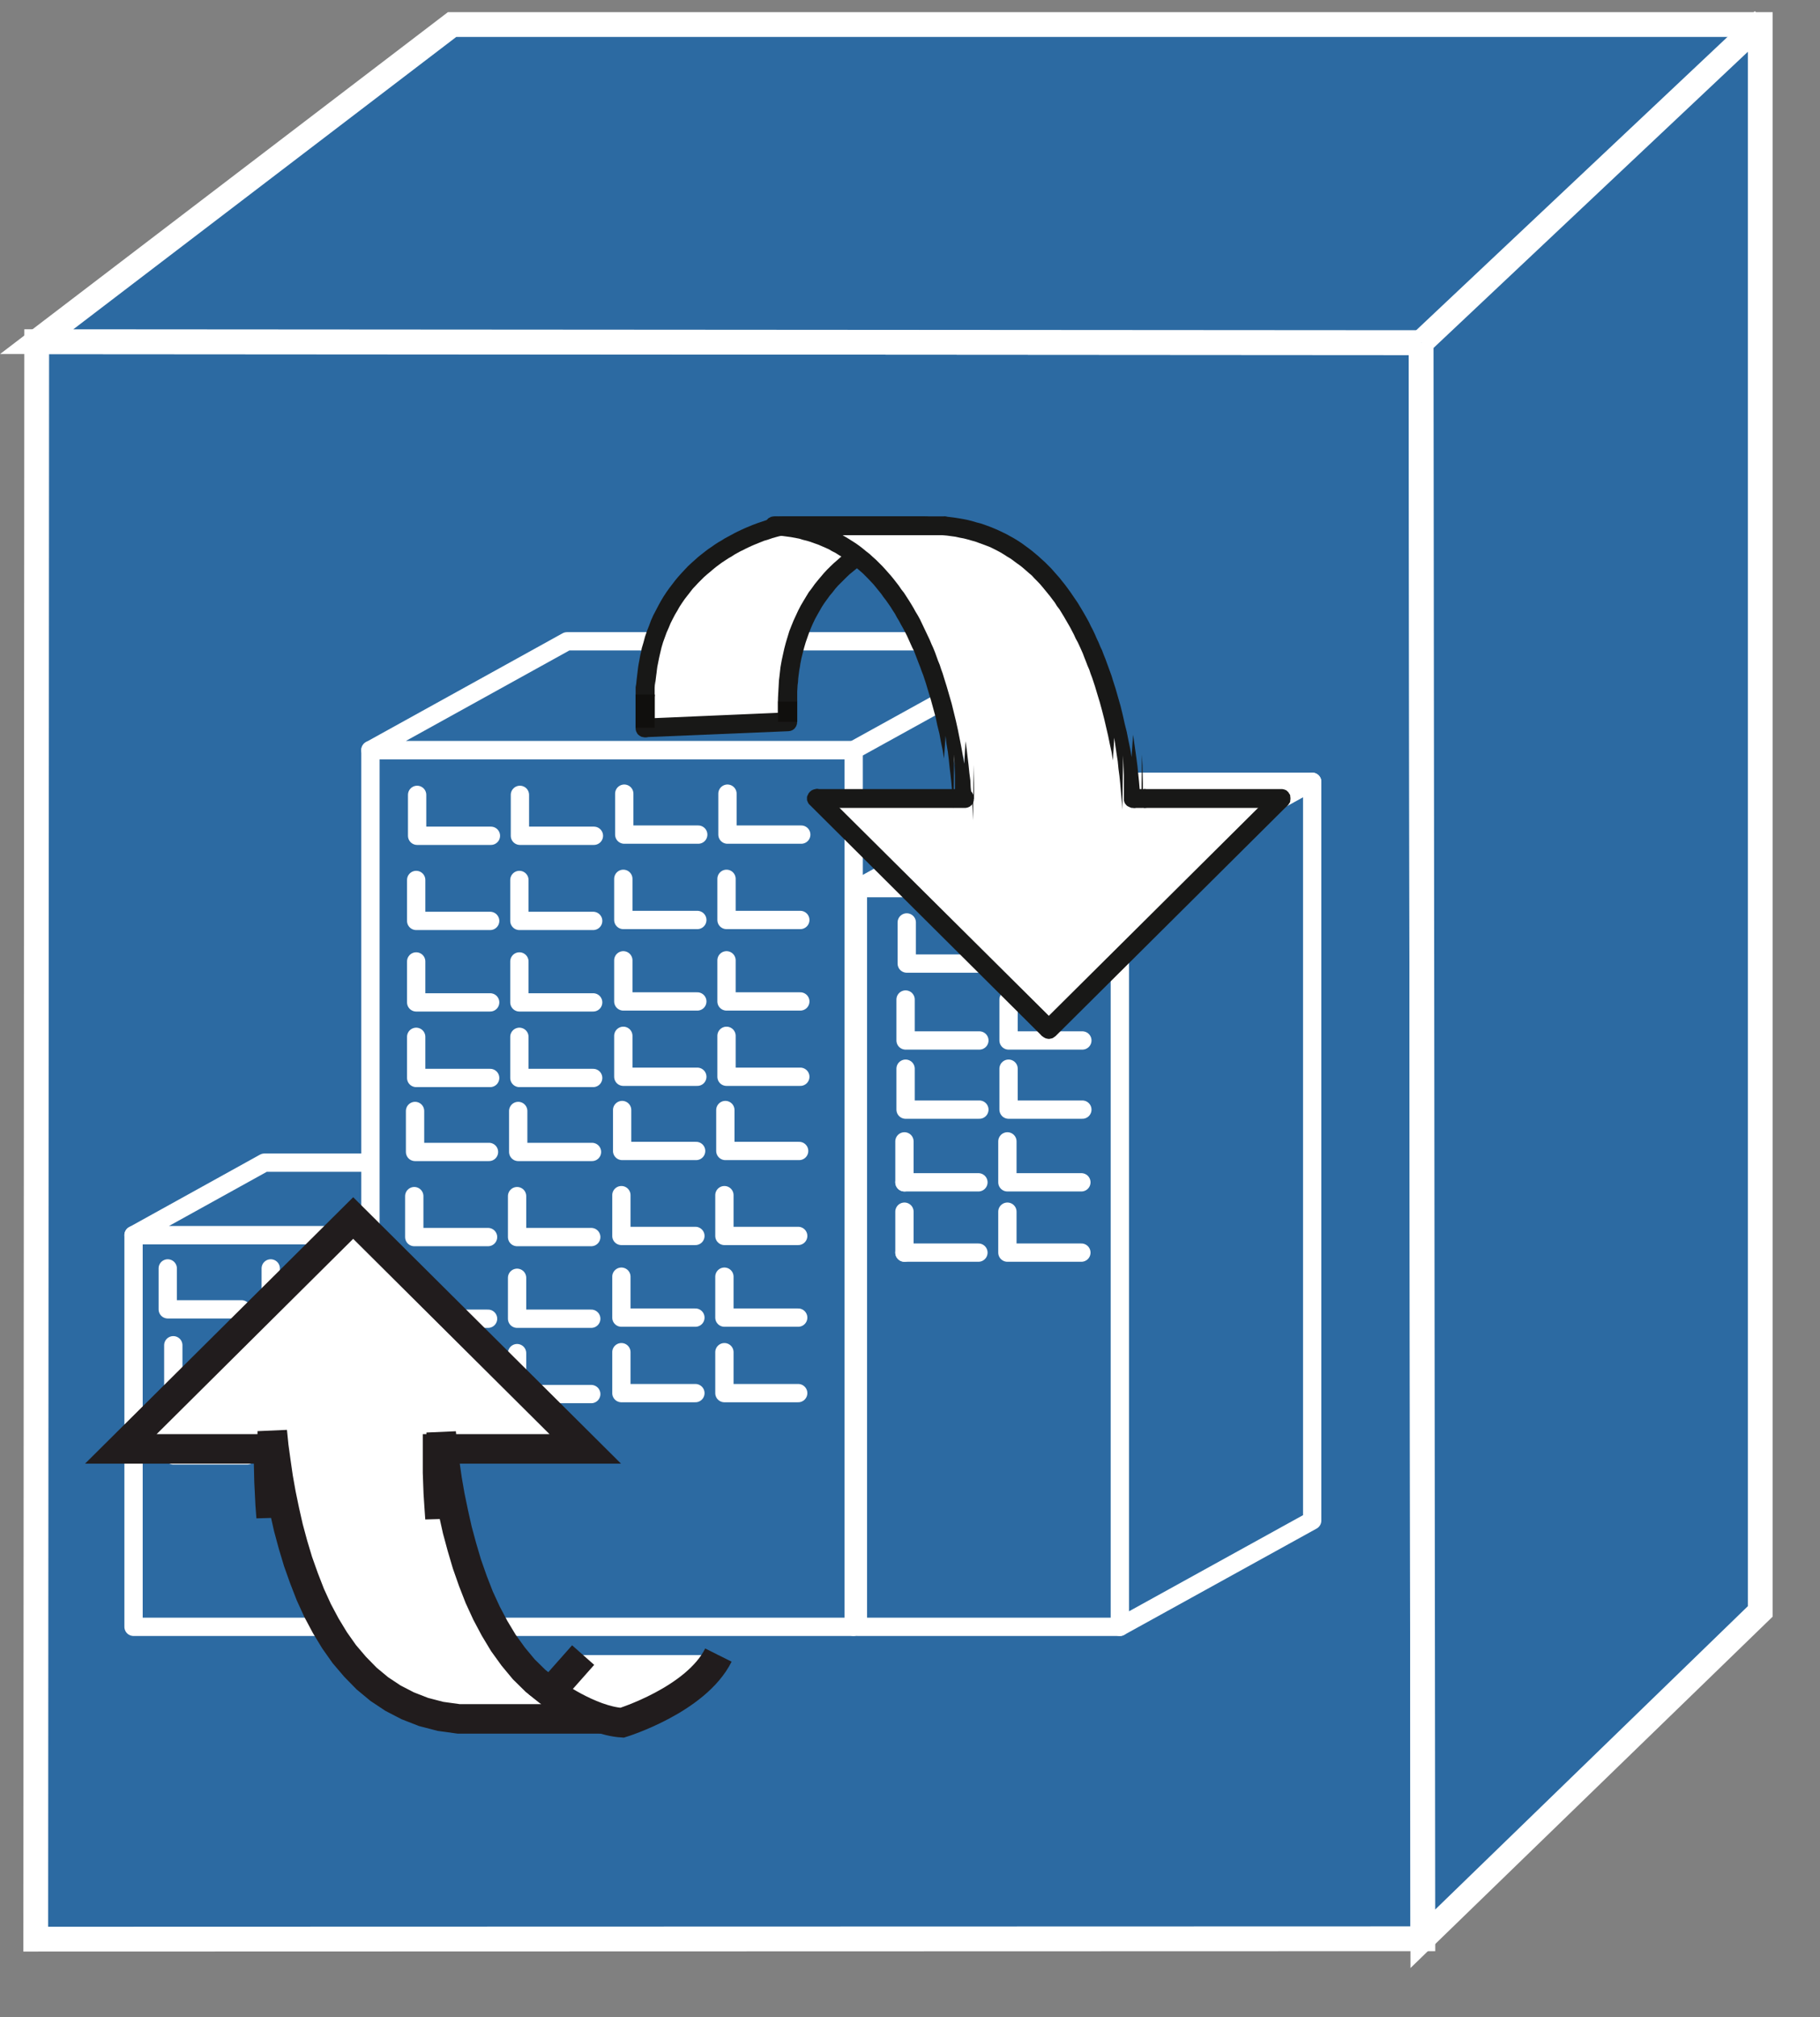 <?xml version="1.0" encoding="UTF-8" standalone="no"?>
<svg
   xmlns:dc="http://purl.org/dc/elements/1.1/"
   xmlns:cc="http://creativecommons.org/ns#"
   xmlns:rdf="http://www.w3.org/1999/02/22-rdf-syntax-ns#"
   xmlns:svg="http://www.w3.org/2000/svg"
   xmlns="http://www.w3.org/2000/svg"
   viewBox="0 0 46.25 51.25"
   height="51.25"
   width="46.25"
   xml:space="preserve"
   version="1.1"
   id="svg2"><rect x="0" y="0" width="46.25" height="51.25" fill="#808080" stroke="none"/><defs
     id="defs6" /><g
     transform="matrix(1.25,0,0,-1.25,0,51.25)"
     id="g10"><g
       transform="scale(0.1,0.1)"
       id="g12"><path
         id="path14"
         style="fill:#2c6aa2;fill-opacity:1;fill-rule:nonzero;stroke:none"
         d="M 289.262,15.949 288.91,340.359 7.461,340.559 7.27,15.871 289.262,15.949" /><path
         id="path16"
         style="fill:none;stroke:#ffffff;stroke-width:5.037;stroke-linecap:butt;stroke-linejoin:miter;stroke-miterlimit:4;stroke-dasharray:none;stroke-opacity:1"
         d="M 289.262,15.941 288.91,340.363 7.461,340.555 7.27,15.863 289.262,15.941 Z" /><path
         id="path18"
         style="fill:#2c6aa2;fill-opacity:1;fill-rule:nonzero;stroke:none"
         d="m 288.91,340.359 -281.449,0.2 84.449,64.453 265.942,0 0,-322.543 -68.59,-66.52 -0.352,324.41" /><path
         id="path20"
         style="fill:none;stroke:#ffffff;stroke-width:5.037;stroke-linecap:butt;stroke-linejoin:miter;stroke-miterlimit:4;stroke-dasharray:none;stroke-opacity:1"
         d="m 288.91,340.363 -281.449,0.192 84.449,64.457 265.942,0 0,-322.539 -68.59,-66.531 -0.352,324.422 z" /><path
         id="path22"
         style="fill:#2c6aa2;fill-opacity:1;fill-rule:nonzero;stroke:none"
         d="m 288.91,340.359 69.57,65.551" /><path
         id="path24"
         style="fill:none;stroke:#ffffff;stroke-width:5.037;stroke-linecap:butt;stroke-linejoin:miter;stroke-miterlimit:4;stroke-dasharray:none;stroke-opacity:1"
         d="m 288.91,340.363 69.57,65.539" /><path
         id="path26"
         style="fill:#2c6aa2;fill-opacity:1;fill-rule:nonzero;stroke:none"
         d="m 27.148,79.34 48.16,0 0,79.609 -48.16,0 0,-79.609 z" /><path
         id="path28"
         style="fill:none;stroke:#ffffff;stroke-width:3.721;stroke-linecap:round;stroke-linejoin:round;stroke-miterlimit:4;stroke-dasharray:none;stroke-opacity:1"
         d="m 75.309,158.953 -48.16,0 0,-79.609 48.16,0" /><path
         id="path30"
         style="fill:#2c6aa2;fill-opacity:1;fill-rule:nonzero;stroke:none"
         d="m 75.309,79.34 26.64,14.77 0,79.571 -48.199,0 -26.602,-14.731 48.16,0 0,-79.609" /><path
         id="path32"
         style="fill:none;stroke:#ffffff;stroke-width:3.721;stroke-linecap:round;stroke-linejoin:round;stroke-miterlimit:4;stroke-dasharray:none;stroke-opacity:1"
         d="m 75.309,79.344 26.64,14.77 0,79.571 -48.199,0 -26.602,-14.731 48.16,0 0,-79.609 z" /><path
         id="path34"
         style="fill:#2c6aa2;fill-opacity:1;fill-rule:nonzero;stroke:none"
         d="M 75.309,158.949 101.949,173.68" /><path
         id="path36"
         style="fill:none;stroke:#ffffff;stroke-width:3.721;stroke-linecap:round;stroke-linejoin:round;stroke-miterlimit:4;stroke-dasharray:none;stroke-opacity:1"
         d="m 75.309,158.953 26.64,14.731" /><path
         id="path38"
         style="fill:#2c6aa2;fill-opacity:1;fill-rule:nonzero;stroke:none"
         d="m 75.309,79.352 98.242,0 0,178.199 -98.242,0 0,-178.199 z" /><path
         id="path40"
         style="fill:none;stroke:#ffffff;stroke-width:3.721;stroke-linecap:round;stroke-linejoin:round;stroke-miterlimit:4;stroke-dasharray:none;stroke-opacity:1"
         d="m 173.551,257.543 -98.242,0 0,-178.199 98.242,0" /><path
         id="path42"
         style="fill:#2c6aa2;fill-opacity:1;fill-rule:nonzero;stroke:none"
         d="m 173.551,79.34 40,22.109 0,178.211 -98.281,0 -39.961,-22.109 98.242,0 0,-178.211" /><path
         id="path44"
         style="fill:none;stroke:#ffffff;stroke-width:3.721;stroke-linecap:round;stroke-linejoin:round;stroke-miterlimit:4;stroke-dasharray:none;stroke-opacity:1"
         d="m 173.551,79.344 40,22.109 0,178.199 -98.281,0 -39.961,-22.109 98.242,0 0,-178.199 z" /><path
         id="path46"
         style="fill:#2c6aa2;fill-opacity:1;fill-rule:nonzero;stroke:none"
         d="m 173.551,257.551 40,22.109" /><path
         id="path48"
         style="fill:none;stroke:#ffffff;stroke-width:3.721;stroke-linecap:round;stroke-linejoin:round;stroke-miterlimit:4;stroke-dasharray:none;stroke-opacity:1"
         d="m 173.551,257.543 40,22.109" /><path
         id="path50"
         style="fill:#2c6aa2;fill-opacity:1;fill-rule:nonzero;stroke:none"
         d="m 174.41,79.34 53.238,0 0,150.16 -53.238,0 0,-150.16 z" /><path
         id="path52"
         style="fill:none;stroke:#ffffff;stroke-width:3.721;stroke-linecap:round;stroke-linejoin:round;stroke-miterlimit:4;stroke-dasharray:none;stroke-opacity:1"
         d="m 227.66,229.504 -53.25,0 0,-150.16 53.25,0" /><path
         id="path54"
         style="fill:#2c6aa2;fill-opacity:1;fill-rule:nonzero;stroke:none"
         d="m 227.66,79.34 39.102,21.609 0,150.153 -53.242,0 -39.11,-21.602 53.25,0 0,-150.16" /><path
         id="path56"
         style="fill:none;stroke:#ffffff;stroke-width:3.721;stroke-linecap:round;stroke-linejoin:round;stroke-miterlimit:4;stroke-dasharray:none;stroke-opacity:1"
         d="m 227.66,79.344 39.102,21.597 0,150.161 -53.242,0 -39.11,-21.598 53.25,0 0,-150.16 z" /><path
         id="path58"
         style="fill:#2c6aa2;fill-opacity:1;fill-rule:nonzero;stroke:none"
         d="m 227.66,229.5 39.102,21.602" /><path
         id="path60"
         style="fill:none;stroke:#ffffff;stroke-width:3.721;stroke-linecap:round;stroke-linejoin:round;stroke-miterlimit:4;stroke-dasharray:none;stroke-opacity:1"
         d="m 227.66,229.504 39.102,21.598" /><path
         id="path62"
         style="fill:#2c6aa2;fill-opacity:1;fill-rule:nonzero;stroke:none"
         d="m 126.48,184.379 0,-8.32 15.04,0" /><path
         id="path64"
         style="fill:none;stroke:#ffffff;stroke-width:3.721;stroke-linecap:round;stroke-linejoin:round;stroke-miterlimit:4;stroke-dasharray:none;stroke-opacity:1"
         d="m 126.48,184.383 0,-8.32 15.04,0" /><path
         id="path66"
         style="fill:#2c6aa2;fill-opacity:1;fill-rule:nonzero;stroke:none"
         d="m 147.461,184.379 0,-8.32 15,0" /><path
         id="path68"
         style="fill:none;stroke:#ffffff;stroke-width:3.721;stroke-linecap:round;stroke-linejoin:round;stroke-miterlimit:4;stroke-dasharray:none;stroke-opacity:1"
         d="m 147.461,184.383 0,-8.32 15,0" /><path
         id="path70"
         style="fill:#2c6aa2;fill-opacity:1;fill-rule:nonzero;stroke:none"
         d="m 84.379,184.191 0,-8.32 15.031,0" /><path
         id="path72"
         style="fill:none;stroke:#ffffff;stroke-width:3.721;stroke-linecap:round;stroke-linejoin:round;stroke-miterlimit:4;stroke-dasharray:none;stroke-opacity:1"
         d="m 84.379,184.191 0,-8.328 15.031,0" /><path
         id="path74"
         style="fill:#2c6aa2;fill-opacity:1;fill-rule:nonzero;stroke:none"
         d="m 105.352,184.191 0,-8.32 15,0" /><path
         id="path76"
         style="fill:none;stroke:#ffffff;stroke-width:3.721;stroke-linecap:round;stroke-linejoin:round;stroke-miterlimit:4;stroke-dasharray:none;stroke-opacity:1"
         d="m 105.352,184.191 0,-8.328 15,0" /><path
         id="path78"
         style="fill:#2c6aa2;fill-opacity:1;fill-rule:nonzero;stroke:none"
         d="m 126.328,167.078 0,-8.277 15.043,0" /><path
         id="path80"
         style="fill:none;stroke:#ffffff;stroke-width:3.721;stroke-linecap:round;stroke-linejoin:round;stroke-miterlimit:4;stroke-dasharray:none;stroke-opacity:1"
         d="m 126.328,167.082 0,-8.289 15.043,0" /><path
         id="path82"
         style="fill:#2c6aa2;fill-opacity:1;fill-rule:nonzero;stroke:none"
         d="m 147.27,167.078 0,-8.277 15,0" /><path
         id="path84"
         style="fill:none;stroke:#ffffff;stroke-width:3.721;stroke-linecap:round;stroke-linejoin:round;stroke-miterlimit:4;stroke-dasharray:none;stroke-opacity:1"
         d="m 147.27,167.082 0,-8.289 15,0" /><path
         id="path86"
         style="fill:#2c6aa2;fill-opacity:1;fill-rule:nonzero;stroke:none"
         d="m 84.219,166.879 0,-8.32 15,0" /><path
         id="path88"
         style="fill:none;stroke:#ffffff;stroke-width:3.721;stroke-linecap:round;stroke-linejoin:round;stroke-miterlimit:4;stroke-dasharray:none;stroke-opacity:1"
         d="m 84.219,166.883 0,-8.32 15,0" /><path
         id="path90"
         style="fill:#2c6aa2;fill-opacity:1;fill-rule:nonzero;stroke:none"
         d="m 105.121,166.879 0,-8.32 15.078,0" /><path
         id="path92"
         style="fill:none;stroke:#ffffff;stroke-width:3.721;stroke-linecap:round;stroke-linejoin:round;stroke-miterlimit:4;stroke-dasharray:none;stroke-opacity:1"
         d="m 105.121,166.883 0,-8.32 15.078,0" /><path
         id="path94"
         style="fill:#2c6aa2;fill-opacity:1;fill-rule:nonzero;stroke:none"
         d="m 126.328,150.52 0,-8.321 15.043,0" /><path
         id="path96"
         style="fill:none;stroke:#ffffff;stroke-width:3.721;stroke-linecap:round;stroke-linejoin:round;stroke-miterlimit:4;stroke-dasharray:none;stroke-opacity:1"
         d="m 126.328,150.512 0,-8.321 15.043,0" /><path
         id="path98"
         style="fill:#2c6aa2;fill-opacity:1;fill-rule:nonzero;stroke:none"
         d="m 147.27,150.52 0,-8.321 15,0" /><path
         id="path100"
         style="fill:none;stroke:#ffffff;stroke-width:3.721;stroke-linecap:round;stroke-linejoin:round;stroke-miterlimit:4;stroke-dasharray:none;stroke-opacity:1"
         d="m 147.27,150.512 0,-8.321 15,0" /><path
         id="path102"
         style="fill:#2c6aa2;fill-opacity:1;fill-rule:nonzero;stroke:none"
         d="m 84.219,150.281 0,-8.32 15,0" /><path
         id="path104"
         style="fill:none;stroke:#ffffff;stroke-width:3.721;stroke-linecap:round;stroke-linejoin:round;stroke-miterlimit:4;stroke-dasharray:none;stroke-opacity:1"
         d="m 84.219,150.285 0,-8.32 15,0" /><path
         id="path106"
         style="fill:#2c6aa2;fill-opacity:1;fill-rule:nonzero;stroke:none"
         d="m 105.121,150.281 0,-8.32 15.078,0" /><path
         id="path108"
         style="fill:none;stroke:#ffffff;stroke-width:3.721;stroke-linecap:round;stroke-linejoin:round;stroke-miterlimit:4;stroke-dasharray:none;stroke-opacity:1"
         d="m 105.121,150.285 0,-8.32 15.078,0" /><path
         id="path110"
         style="fill:#2c6aa2;fill-opacity:1;fill-rule:nonzero;stroke:none"
         d="m 126.328,135.172 0,-8.332 15.043,0" /><path
         id="path112"
         style="fill:none;stroke:#ffffff;stroke-width:3.721;stroke-linecap:round;stroke-linejoin:round;stroke-miterlimit:4;stroke-dasharray:none;stroke-opacity:1"
         d="m 126.328,135.164 0,-8.32 15.043,0" /><path
         id="path114"
         style="fill:#2c6aa2;fill-opacity:1;fill-rule:nonzero;stroke:none"
         d="m 147.27,135.172 0,-8.332 15,0" /><path
         id="path116"
         style="fill:none;stroke:#ffffff;stroke-width:3.721;stroke-linecap:round;stroke-linejoin:round;stroke-miterlimit:4;stroke-dasharray:none;stroke-opacity:1"
         d="m 147.27,135.164 0,-8.32 15,0" /><path
         id="path118"
         style="fill:#2c6aa2;fill-opacity:1;fill-rule:nonzero;stroke:none"
         d="m 84.219,134.969 0,-8.321 15,0" /><path
         id="path120"
         style="fill:none;stroke:#ffffff;stroke-width:3.721;stroke-linecap:round;stroke-linejoin:round;stroke-miterlimit:4;stroke-dasharray:none;stroke-opacity:1"
         d="m 84.219,134.973 0,-8.321 15,0" /><path
         id="path122"
         style="fill:#2c6aa2;fill-opacity:1;fill-rule:nonzero;stroke:none"
         d="m 105.121,134.969 0,-8.321 15.078,0" /><path
         id="path124"
         style="fill:none;stroke:#ffffff;stroke-width:3.721;stroke-linecap:round;stroke-linejoin:round;stroke-miterlimit:4;stroke-dasharray:none;stroke-opacity:1"
         d="m 105.121,134.973 0,-8.321 15.078,0" /><path
         id="path126"
         style="fill:#2c6aa2;fill-opacity:1;fill-rule:nonzero;stroke:none"
         d="m 184.34,222.512 0,-8.364 15,0" /><path
         id="path128"
         style="fill:none;stroke:#ffffff;stroke-width:3.721;stroke-linecap:round;stroke-linejoin:round;stroke-miterlimit:4;stroke-dasharray:none;stroke-opacity:1"
         d="m 184.34,222.512 0,-8.36 15,0" /><path
         id="path130"
         style="fill:#2c6aa2;fill-opacity:1;fill-rule:nonzero;stroke:none"
         d="m 205.27,222.512 0,-8.364 15.039,0" /><path
         id="path132"
         style="fill:none;stroke:#ffffff;stroke-width:3.721;stroke-linecap:round;stroke-linejoin:round;stroke-miterlimit:4;stroke-dasharray:none;stroke-opacity:1"
         d="m 205.27,222.512 0,-8.36 15.039,0" /><path
         id="path134"
         style="fill:#2c6aa2;fill-opacity:1;fill-rule:nonzero;stroke:none"
         d="m 184.102,206.84 0,-8.32 15,0" /><path
         id="path136"
         style="fill:none;stroke:#ffffff;stroke-width:3.721;stroke-linecap:round;stroke-linejoin:round;stroke-miterlimit:4;stroke-dasharray:none;stroke-opacity:1"
         d="m 184.102,206.844 0,-8.321 15,0" /><path
         id="path138"
         style="fill:#2c6aa2;fill-opacity:1;fill-rule:nonzero;stroke:none"
         d="m 205.039,206.84 0,-8.32 15,0" /><path
         id="path140"
         style="fill:none;stroke:#ffffff;stroke-width:3.721;stroke-linecap:round;stroke-linejoin:round;stroke-miterlimit:4;stroke-dasharray:none;stroke-opacity:1"
         d="m 205.039,206.844 0,-8.321 15,0" /><path
         id="path142"
         style="fill:#2c6aa2;fill-opacity:1;fill-rule:nonzero;stroke:none"
         d="m 184.102,192.781 0,-8.32 15,0" /><path
         id="path144"
         style="fill:none;stroke:#ffffff;stroke-width:3.721;stroke-linecap:round;stroke-linejoin:round;stroke-miterlimit:4;stroke-dasharray:none;stroke-opacity:1"
         d="m 184.102,192.785 0,-8.32 15,0" /><path
         id="path146"
         style="fill:#2c6aa2;fill-opacity:1;fill-rule:nonzero;stroke:none"
         d="m 205.039,192.781 0,-8.32 15,0" /><path
         id="path148"
         style="fill:none;stroke:#ffffff;stroke-width:3.721;stroke-linecap:round;stroke-linejoin:round;stroke-miterlimit:4;stroke-dasharray:none;stroke-opacity:1"
         d="m 205.039,192.785 0,-8.32 15,0" /><path
         id="path150"
         style="fill:#2c6aa2;fill-opacity:1;fill-rule:nonzero;stroke:none"
         d="m 34.102,152.199 0,-8.32 15,0" /><path
         id="path152"
         style="fill:none;stroke:#ffffff;stroke-width:3.721;stroke-linecap:round;stroke-linejoin:round;stroke-miterlimit:4;stroke-dasharray:none;stroke-opacity:1"
         d="m 34.102,152.191 0,-8.316 15,0" /><path
         id="path154"
         style="fill:#2c6aa2;fill-opacity:1;fill-rule:nonzero;stroke:none"
         d="m 55.039,152.199 0,-8.32 15.039,0" /><path
         id="path156"
         style="fill:none;stroke:#ffffff;stroke-width:3.721;stroke-linecap:round;stroke-linejoin:round;stroke-miterlimit:4;stroke-dasharray:none;stroke-opacity:1"
         d="m 55.039,152.191 0,-8.316 15.039,0" /><path
         id="path158"
         style="fill:#2c6aa2;fill-opacity:1;fill-rule:nonzero;stroke:none"
         d="m 35.23,136.57 0,-8.359 15.039,0" /><path
         id="path160"
         style="fill:none;stroke:#ffffff;stroke-width:3.721;stroke-linecap:round;stroke-linejoin:round;stroke-miterlimit:4;stroke-dasharray:none;stroke-opacity:1"
         d="m 35.23,136.574 0,-8.359 15.039,0" /><path
         id="path162"
         style="fill:#2c6aa2;fill-opacity:1;fill-rule:nonzero;stroke:none"
         d="m 56.172,136.57 0,-8.359 15.039,0" /><path
         id="path164"
         style="fill:none;stroke:#ffffff;stroke-width:3.721;stroke-linecap:round;stroke-linejoin:round;stroke-miterlimit:4;stroke-dasharray:none;stroke-opacity:1"
         d="m 56.172,136.574 0,-8.359 15.039,0" /><path
         id="path166"
         style="fill:#2c6aa2;fill-opacity:1;fill-rule:nonzero;stroke:none"
         d="m 35.23,122.469 0,-8.278 15.039,0" /><path
         id="path168"
         style="fill:none;stroke:#ffffff;stroke-width:3.721;stroke-linecap:round;stroke-linejoin:round;stroke-miterlimit:4;stroke-dasharray:none;stroke-opacity:1"
         d="m 35.23,122.473 0,-8.282 15.039,0" /><path
         id="path170"
         style="fill:#2c6aa2;fill-opacity:1;fill-rule:nonzero;stroke:none"
         d="m 56.172,122.469 0,-8.278 15.039,0" /><path
         id="path172"
         style="fill:none;stroke:#ffffff;stroke-width:3.721;stroke-linecap:round;stroke-linejoin:round;stroke-miterlimit:4;stroke-dasharray:none;stroke-opacity:1"
         d="m 56.172,122.473 0,-8.282 15.039,0" /><path
         id="path174"
         style="fill:#2c6aa2;fill-opacity:1;fill-rule:nonzero;stroke:none"
         d="m 126.91,248.68 0,-8.321 15.039,0" /><path
         id="path176"
         style="fill:none;stroke:#ffffff;stroke-width:3.721;stroke-linecap:round;stroke-linejoin:round;stroke-miterlimit:4;stroke-dasharray:none;stroke-opacity:1"
         d="m 126.91,248.684 0,-8.321 15.039,0" /><path
         id="path178"
         style="fill:#2c6aa2;fill-opacity:1;fill-rule:nonzero;stroke:none"
         d="m 147.891,248.68 0,-8.321 15,0" /><path
         id="path180"
         style="fill:none;stroke:#ffffff;stroke-width:3.721;stroke-linecap:round;stroke-linejoin:round;stroke-miterlimit:4;stroke-dasharray:none;stroke-opacity:1"
         d="m 147.891,248.684 0,-8.321 15,0" /><path
         id="path182"
         style="fill:#2c6aa2;fill-opacity:1;fill-rule:nonzero;stroke:none"
         d="m 84.801,248.449 0,-8.32 15,0" /><path
         id="path184"
         style="fill:none;stroke:#ffffff;stroke-width:3.721;stroke-linecap:round;stroke-linejoin:round;stroke-miterlimit:4;stroke-dasharray:none;stroke-opacity:1"
         d="m 84.801,248.441 0,-8.316 15,0" /><path
         id="path186"
         style="fill:#2c6aa2;fill-opacity:1;fill-rule:nonzero;stroke:none"
         d="m 105.699,248.449 0,-8.32 15.039,0" /><path
         id="path188"
         style="fill:none;stroke:#ffffff;stroke-width:3.721;stroke-linecap:round;stroke-linejoin:round;stroke-miterlimit:4;stroke-dasharray:none;stroke-opacity:1"
         d="m 105.699,248.441 0,-8.316 15.039,0" /><path
         id="path190"
         style="fill:#2c6aa2;fill-opacity:1;fill-rule:nonzero;stroke:none"
         d="m 126.719,231.379 0,-8.359 15.043,0" /><path
         id="path192"
         style="fill:none;stroke:#ffffff;stroke-width:3.721;stroke-linecap:round;stroke-linejoin:round;stroke-miterlimit:4;stroke-dasharray:none;stroke-opacity:1"
         d="m 126.719,231.375 0,-8.363 15.043,0" /><path
         id="path194"
         style="fill:#2c6aa2;fill-opacity:1;fill-rule:nonzero;stroke:none"
         d="m 147.699,231.379 0,-8.359 15,0" /><path
         id="path196"
         style="fill:none;stroke:#ffffff;stroke-width:3.721;stroke-linecap:round;stroke-linejoin:round;stroke-miterlimit:4;stroke-dasharray:none;stroke-opacity:1"
         d="m 147.699,231.375 0,-8.363 15,0" /><path
         id="path198"
         style="fill:#2c6aa2;fill-opacity:1;fill-rule:nonzero;stroke:none"
         d="m 84.609,231.141 0,-8.321 15.039,0" /><path
         id="path200"
         style="fill:none;stroke:#ffffff;stroke-width:3.721;stroke-linecap:round;stroke-linejoin:round;stroke-miterlimit:4;stroke-dasharray:none;stroke-opacity:1"
         d="m 84.609,231.145 0,-8.321 15.039,0" /><path
         id="path202"
         style="fill:#2c6aa2;fill-opacity:1;fill-rule:nonzero;stroke:none"
         d="m 105.59,231.141 0,-8.321 15,0" /><path
         id="path204"
         style="fill:none;stroke:#ffffff;stroke-width:3.721;stroke-linecap:round;stroke-linejoin:round;stroke-miterlimit:4;stroke-dasharray:none;stroke-opacity:1"
         d="m 105.59,231.145 0,-8.321 15,0" /><path
         id="path206"
         style="fill:#2c6aa2;fill-opacity:1;fill-rule:nonzero;stroke:none"
         d="m 126.719,214.809 0,-8.36 15.043,0" /><path
         id="path208"
         style="fill:none;stroke:#ffffff;stroke-width:3.721;stroke-linecap:round;stroke-linejoin:round;stroke-miterlimit:4;stroke-dasharray:none;stroke-opacity:1"
         d="m 126.719,214.813 0,-8.36 15.043,0" /><path
         id="path210"
         style="fill:#2c6aa2;fill-opacity:1;fill-rule:nonzero;stroke:none"
         d="m 147.699,214.809 0,-8.36 15,0" /><path
         id="path212"
         style="fill:none;stroke:#ffffff;stroke-width:3.721;stroke-linecap:round;stroke-linejoin:round;stroke-miterlimit:4;stroke-dasharray:none;stroke-opacity:1"
         d="m 147.699,214.813 0,-8.36 15,0" /><path
         id="path214"
         style="fill:#2c6aa2;fill-opacity:1;fill-rule:nonzero;stroke:none"
         d="m 84.609,214.578 0,-8.316 15.039,0" /><path
         id="path216"
         style="fill:none;stroke:#ffffff;stroke-width:3.721;stroke-linecap:round;stroke-linejoin:round;stroke-miterlimit:4;stroke-dasharray:none;stroke-opacity:1"
         d="m 84.609,214.582 0,-8.32 15.039,0" /><path
         id="path218"
         style="fill:#2c6aa2;fill-opacity:1;fill-rule:nonzero;stroke:none"
         d="m 105.59,214.578 0,-8.316 15,0" /><path
         id="path220"
         style="fill:none;stroke:#ffffff;stroke-width:3.721;stroke-linecap:round;stroke-linejoin:round;stroke-miterlimit:4;stroke-dasharray:none;stroke-opacity:1"
         d="m 105.59,214.582 0,-8.32 15,0" /><path
         id="path222"
         style="fill:#2c6aa2;fill-opacity:1;fill-rule:nonzero;stroke:none"
         d="m 126.719,199.461 0,-8.32 15.043,0" /><path
         id="path224"
         style="fill:none;stroke:#ffffff;stroke-width:3.721;stroke-linecap:round;stroke-linejoin:round;stroke-miterlimit:4;stroke-dasharray:none;stroke-opacity:1"
         d="m 126.719,199.465 0,-8.32 15.043,0" /><path
         id="path226"
         style="fill:#2c6aa2;fill-opacity:1;fill-rule:nonzero;stroke:none"
         d="m 147.699,199.461 0,-8.32 15,0" /><path
         id="path228"
         style="fill:none;stroke:#ffffff;stroke-width:3.721;stroke-linecap:round;stroke-linejoin:round;stroke-miterlimit:4;stroke-dasharray:none;stroke-opacity:1"
         d="m 147.699,199.465 0,-8.32 15,0" /><path
         id="path230"
         style="fill:#2c6aa2;fill-opacity:1;fill-rule:nonzero;stroke:none"
         d="m 84.609,199.27 0,-8.36 15.039,0" /><path
         id="path232"
         style="fill:none;stroke:#ffffff;stroke-width:3.721;stroke-linecap:round;stroke-linejoin:round;stroke-miterlimit:4;stroke-dasharray:none;stroke-opacity:1"
         d="m 84.609,199.262 0,-8.36 15.039,0" /><path
         id="path234"
         style="fill:#2c6aa2;fill-opacity:1;fill-rule:nonzero;stroke:none"
         d="m 105.59,199.27 0,-8.36 15,0" /><path
         id="path236"
         style="fill:none;stroke:#ffffff;stroke-width:3.721;stroke-linecap:round;stroke-linejoin:round;stroke-miterlimit:4;stroke-dasharray:none;stroke-opacity:1"
         d="m 105.59,199.262 0,-8.36 15,0" /><path
         id="path238"
         style="fill:none;stroke:#ffffff;stroke-width:3.721;stroke-linecap:round;stroke-linejoin:round;stroke-miterlimit:4;stroke-dasharray:none;stroke-opacity:1"
         d="m 183.871,178.012 0,-8.321" /><path
         id="path240"
         style="fill:none;stroke:#ffffff;stroke-width:3.721;stroke-linecap:round;stroke-linejoin:round;stroke-miterlimit:4;stroke-dasharray:none;stroke-opacity:1"
         d="m 183.871,169.691 15.039,0" /><path
         id="path242"
         style="fill:#2c6aa2;fill-opacity:1;fill-rule:nonzero;stroke:none"
         d="m 204.801,178.02 0,-8.321 15.039,0" /><path
         id="path244"
         style="fill:none;stroke:#ffffff;stroke-width:3.721;stroke-linecap:round;stroke-linejoin:round;stroke-miterlimit:4;stroke-dasharray:none;stroke-opacity:1"
         d="m 204.801,178.012 0,-8.321 15.039,0" /><path
         id="path246"
         style="fill:none;stroke:#ffffff;stroke-width:3.721;stroke-linecap:round;stroke-linejoin:round;stroke-miterlimit:4;stroke-dasharray:none;stroke-opacity:1"
         d="m 183.871,163.723 0,-8.321" /><path
         id="path248"
         style="fill:none;stroke:#ffffff;stroke-width:3.721;stroke-linecap:round;stroke-linejoin:round;stroke-miterlimit:4;stroke-dasharray:none;stroke-opacity:1"
         d="m 183.871,155.402 15.039,0" /><path
         id="path250"
         style="fill:#2c6aa2;fill-opacity:1;fill-rule:nonzero;stroke:none"
         d="m 204.801,163.719 0,-8.321 15.039,0" /><path
         id="path252"
         style="fill:none;stroke:#ffffff;stroke-width:3.721;stroke-linecap:round;stroke-linejoin:round;stroke-miterlimit:4;stroke-dasharray:none;stroke-opacity:1"
         d="m 204.801,163.723 0,-8.321 15.039,0" /><path
         id="path254"
         style="fill:#ffffff;fill-opacity:1;fill-rule:evenodd;stroke:none"
         d="m 160.121,263.289 0,4.102 0.078,2.808 0.231,2.66 0.39,2.539 0.508,2.383 0.621,2.231 0.75,2.109 0.852,1.988 0.898,1.84 1.02,1.75 1.133,1.61 1.128,1.519 1.219,1.41 1.25,1.282 1.25,1.218 1.321,1.051 1.289,1.02 1.293,0.89 1.328,0.821 1.25,0.75 1.25,0.66 1.211,0.59 1.168,0.5 1.101,0.468 1.012,0.391 1.758,0.59 0.742,0.203 0.629,0.187 0.898,0.2 0.313,0.07 -28.992,0 -0.27,-0.07 -0.898,-0.2 -0.622,-0.187 -0.75,-0.203 -0.859,-0.27 -0.93,-0.32 -1.019,-0.391 -1.094,-0.468 -1.129,-0.5 -1.219,-0.59 -1.25,-0.66 -1.281,-0.75 -1.289,-0.821 -1.289,-0.89 -1.332,-1.02 -1.289,-1.051 -1.289,-1.218 -1.25,-1.282 -1.172,-1.41 -1.168,-1.519 -1.101,-1.61 -1.008,-1.711 -0.942,-1.879 -0.859,-1.988 -0.742,-2.109 -0.629,-2.231 -0.5,-2.383 -0.36,-2.539 -0.269,-1.211 -0.039,-2.808 0,-6.762 28.949,1.211" /><path
         id="path256"
         style="fill:#181817;fill-opacity:1;fill-rule:nonzero;stroke:none"
         d="m 162.07,267.391 -3.91,0 0,-4.102 3.91,0 0,4.34 -0.039,0.191 -0.23,0.59 -0.121,0.149 -0.078,0.121 -0.153,0.16 -0.16,0.109 -0.117,0.082 -0.192,0.078 -0.16,0.082 -0.16,0.039 -0.191,0.04 -0.16,0.039 -0.387,0 -0.152,-0.039 -0.2,-0.04 -0.16,-0.039 -0.148,-0.082 -0.203,-0.078 -0.11,-0.082 -0.16,-0.109 -0.117,-0.16 -0.121,-0.121 -0.11,-0.149 -0.242,-0.59 0,-0.191 -0.039,-0.238 3.91,0" /><path
         id="path258"
         style="fill:#181817;fill-opacity:1;fill-rule:nonzero;stroke:none"
         d="m 188.012,301.219 -0.313,3.793 -0.429,-0.082 -0.942,-0.231 -0.668,-0.16 -0.781,-0.23 -0.899,-0.278 -0.968,-0.351 -1.063,-0.43 -1.75,-0.699 -0.629,-0.281 -1.25,-0.622 -1.992,-1.058 -1.328,-0.852 -0.699,-0.429 -0.672,-0.469 -0.699,-0.469 -0.7,-0.512 -0.71,-0.55 -1.321,-1.168 -0.711,-0.621 -0.66,-0.629 -0.668,-0.661 -0.66,-0.71 -1.25,-1.481 -0.629,-0.777 -0.582,-0.821 -0.629,-0.82 -1.09,-1.801 -0.55,-0.941 -0.5,-0.969 -0.942,-2.031 -0.43,-1.059 -0.429,-1.09 -0.348,-1.14 -0.351,-1.168 -0.321,-1.211 -0.269,-1.211 -0.27,-1.25 -0.238,-1.328 -0.152,-1.332 -0.079,-0.699 -0.082,-0.661 -0.078,-1.41 -0.043,-0.742 -0.039,-0.699 -0.039,-0.75 0,-0.738 3.91,0 0,2.031 0.078,1.328 0.082,0.629 0.04,0.66 0.07,0.59 0.082,0.621 0.078,0.59 0.121,0.621 0.078,0.59 0.231,1.168 0.269,1.09 0.281,1.062 0.309,1.051 0.352,1.019 0.347,0.981 0.391,0.969 0.391,0.898 0.429,0.902 0.473,0.86 0.937,1.64 0.512,0.778 0.539,0.742 0.512,0.711 0.59,0.699 0.539,0.699 0.551,0.629 1.796,1.789 0.582,0.551 1.25,1.02 0.59,0.5 0.629,0.429 0.621,0.473 0.629,0.43 0.621,0.39 0.59,0.348 0.621,0.359 0.59,0.352 0.617,0.351 1.723,0.86 1.09,0.469 1.058,0.429 0.942,0.391 0.898,0.269 0.821,0.27 0.699,0.199 0.582,0.16 0.82,0.192 0.238,0.039 -0.347,3.832 0.347,-3.832 0.192,0.082 0.238,0.039 0.191,0.082 0.469,0.348 0.242,0.308 0.079,0.16 0.031,0.153 0.078,0.16 0.043,0.187 0,0.711 -0.043,0.192 -0.078,0.16 -0.031,0.148 -0.079,0.16 -0.242,0.313 -0.23,0.238 -0.16,0.11 -0.149,0.082 -0.199,0.078 -0.16,0.082 -0.192,0.039 -0.468,0 -0.192,-0.039 0.313,-3.793" /><path
         id="path260"
         style="fill:#181817;fill-opacity:1;fill-rule:nonzero;stroke:none"
         d="m 158.711,305.012 0.309,-3.793 28.992,0 0,3.832 -28.992,0 -0.309,-0.039 0.309,0.039 -0.192,0 -0.238,-0.039 -0.192,-0.043 -0.199,-0.078 -0.148,-0.121 -0.199,-0.071 -0.122,-0.121 -0.109,-0.156 -0.16,-0.113 -0.231,-0.469 -0.039,-0.16 -0.082,-0.391 0,-0.348 0.039,-0.203 0.043,-0.148 0.039,-0.199 0.149,-0.313 0.082,-0.117 0.16,-0.152 0.109,-0.161 0.122,-0.078 0.199,-0.121 0.148,-0.07 0.199,-0.078 0.192,-0.039 0.238,-0.043 0.192,0 -0.309,3.793" /><path
         id="path262"
         style="fill:#181817;fill-opacity:1;fill-rule:nonzero;stroke:none"
         d="m 133.09,268.84 0,1.359 0.07,1.332 0.039,-0.781 0.039,0.629 0.082,0.66 0.078,0.633 0.082,0.578 0.071,0.629 0.078,0.582 0.351,1.758 0.122,0.551 0.117,0.5 0.269,1.14 0.313,1.051 0.711,1.961 0.429,0.969 0.387,0.937 0.434,0.863 0.468,0.899 0.469,0.781 0.461,0.82 0.512,0.778 0.508,0.742 1.64,2.109 1.168,1.25 1.172,1.168 0.629,0.551 0.621,0.512 0.59,0.508 0.621,0.5 0.629,0.472 0.59,0.43 0.66,0.43 0.59,0.39 0.621,0.348 0.59,0.391 0.578,0.32 0.633,0.351 0.578,0.27 0.59,0.309 0.59,0.281 0.5,0.23 0.55,0.239 1.059,0.429 0.973,0.391 0.898,0.269 0.781,0.27 0.699,0.199 0.59,0.16 0.86,0.192 0.199,0.039 -0.668,3.793 -0.391,-0.082 -0.941,-0.231 -0.699,-0.16 -0.782,-0.23 -0.859,-0.278 -1.019,-0.351 -1.051,-0.391 -1.129,-0.469 -0.629,-0.269 -0.59,-0.281 -0.66,-0.309 -0.621,-0.313 -0.629,-0.347 -1.332,-0.711 -0.66,-0.418 -0.699,-0.402 -0.711,-0.461 -0.661,-0.469 -0.699,-0.469 -0.668,-0.512 -0.703,-0.55 -0.668,-0.539 -1.398,-1.25 -0.672,-0.629 -0.621,-0.661 -0.668,-0.71 -0.66,-0.739 -0.621,-0.742 -0.59,-0.777 -0.629,-0.821 -0.582,-0.82 -0.59,-0.902 -0.539,-0.899 -0.512,-0.941 -1.019,-1.949 -0.469,-1.051 -0.391,-1.059 -0.429,-1.09 -0.391,-1.14 -0.309,-1.168 -0.351,-1.172 -0.117,-0.621 -0.153,-0.629 -0.121,-0.621 -0.117,-0.668 -0.121,-0.621 -0.11,-0.668 -0.16,-1.332 -0.082,-0.699 -0.078,-0.661 -0.07,-0.71 -0.039,-0.7 -0.039,0.7 -0.043,-0.7 0,-1.718 0.043,-0.231 0.039,-0.199 0.078,-0.192 0.109,-0.16 0.082,-0.191 0.231,-0.238 0.32,-0.231 0.309,-0.16 0.191,-0.039 0.16,-0.039 0.739,0 0.16,0.039 0.199,0.039 0.312,0.16 0.149,0.11 0.121,0.121 0.16,0.121 0.109,0.117 0.079,0.191 0.121,0.16 0.082,0.192 0.039,0.199 0.039,0.231 0,0.238" /><path
         id="path264"
         style="fill:#181817;fill-opacity:1;fill-rule:nonzero;stroke:none"
         d="m 131.328,260.172 1.762,1.906 0,6.762 -3.871,0 0,-6.762 2.109,-1.906 -2.109,1.906 0,-0.269 0.082,-0.387 0.078,-0.203 0.109,-0.16 0.082,-0.188 0.231,-0.242 0.32,-0.231 0.309,-0.16 0.191,-0.039 0.16,-0.027 0.199,-0.043 0.348,0 0.192,0.043 0.16,0.027 0.199,0.039 0.312,0.16 0.149,0.122 0.121,0.109 0.16,0.121 0.109,0.121 0.079,0.188 0.121,0.16 0.082,0.203 0.078,0.387 0,0.269 -1.762,-1.906" /><path
         id="path266"
         style="fill:#181817;fill-opacity:1;fill-rule:nonzero;stroke:none"
         d="m 162.07,263.289 -2.109,1.91 -28.981,-1.25 0.348,-3.777 28.942,1.207 1.8,1.91 -1.8,-1.91 0.468,0.07 0.391,0.16 0.32,0.231 0.11,0.121 0.121,0.16 0.082,0.117 0.117,0.192 0.031,0.121 0.078,0.187 0.043,0.16 0,0.192 0.039,0.16 -0.039,0.199 0,0.192 -0.043,0.16 -0.078,0.148 -0.07,0.199 -0.16,0.313 -0.121,0.117 -0.11,0.16 -0.16,0.114 -0.469,0.238 -0.23,0.082 -0.199,0.027 -0.43,0 2.109,-1.91" /><path
         id="path268"
         style="fill:#100f0d;fill-opacity:1;fill-rule:nonzero;stroke:none"
         d="m 158.16,263.289 3.91,0 0,4.102 -3.91,0 0,-4.102 z" /><path
         id="path270"
         style="fill:#100f0d;fill-opacity:1;fill-rule:nonzero;stroke:none"
         d="m 159.02,301.219 28.98,0 0,3.832 -28.98,0 0,-3.832 z" /><path
         id="path272"
         style="fill:#100f0d;fill-opacity:1;fill-rule:nonzero;stroke:none"
         d="m 129.219,262.078 3.871,0 0,6.762 -3.871,0 0,-6.762 z" /><path
         id="path274"
         style="fill:#ffffff;fill-opacity:1;fill-rule:evenodd;stroke:none"
         d="m 157.422,303.129 34.34,0 3.707,-0.5 3.441,-0.899 3.238,-1.25 2.973,-1.558 2.809,-1.844 2.539,-2.148 2.383,-2.379 2.148,-2.582 1.988,-2.809 1.801,-2.969 1.641,-3.089 1.48,-3.243 1.328,-3.32 1.172,-3.398 1.02,-3.403 0.941,-3.468 0.82,-3.442 0.661,-3.398 0.589,2.929 0.469,-3.238 0.43,-3.133 0.308,-3.039 0.231,-2.82 0.199,-2.649 0.152,11.051 0.079,-2.191 0.082,-1.91 0.039,-1.641 0,-2.301 -0.039,-0.789 30.039,0 -47.192,-46.91 -47.218,46.91 30.031,0 0,4.813 -0.031,1.949 -0.122,2.23 -0.16,-11.019 -0.187,2.656 -0.242,2.891 -0.309,3.051 -0.43,3.16 -0.468,-2.969 -0.582,3.359 -0.668,3.442 -0.821,3.476 -0.941,3.473 -1.012,3.437 -1.168,3.442 -1.332,3.32 -1.488,3.238 -1.641,3.09 -1.789,2.961 -2,2.781 -2.14,2.579 -2.391,2.339 -2.539,2.071 -2.77,1.801 -3.011,1.48 -3.2,1.172 -3.48,0.777 -3.707,0.43" /><path
         id="path276"
         style="fill:#181817;fill-opacity:1;fill-rule:nonzero;stroke:none"
         d="m 191.91,305.051 -34.488,0 0,-3.832 34.34,0 0.148,3.832 -0.148,-3.832 0.226,0 0.242,0.043 0.192,0.039 0.387,0.148 0.121,0.121 0.16,0.078 0.148,0.161 0.121,0.152 0.082,0.117 0.079,0.16 0.031,0.153 0.078,0.199 0.043,0.148 0,0.203 0.039,0.188 -0.039,0.16 0,0.199 -0.043,0.192 -0.078,0.16 -0.031,0.148 -0.161,0.321 -0.269,0.269 -0.16,0.121 -0.121,0.071 -0.188,0.121 -0.199,0.078 -0.192,0.043 -0.242,0.039 -0.226,0 0.148,0" /><path
         id="path278"
         style="fill:#181817;fill-opacity:1;fill-rule:nonzero;stroke:none"
         d="m 230.391,249.621 1.91,-1.949 0.039,0.816 0,2.301 -0.039,1.68 -0.031,1.953 -0.122,2.226 -0.117,-11.058 -0.082,1.332 -0.148,1.367 -0.121,1.41 -0.121,1.442 -0.309,3.05 -0.199,1.559 -0.231,1.641 -0.23,1.597 -0.238,1.684 -0.313,-4.57 -0.269,1.679 -0.36,1.719 -0.351,1.762 -0.43,1.718 -0.391,1.758 -0.429,1.75 -1.008,3.524 -0.551,1.718 -0.27,0.899 -1.25,3.43 -0.351,0.863 -0.32,0.859 -0.387,0.821 -0.352,0.859 -0.39,0.82 -0.352,0.821 -0.387,0.82 -0.429,0.816 -0.391,0.821 -0.43,0.781 -0.472,0.832 -0.43,0.738 -0.937,1.559 -1.524,2.23 -0.508,0.699 -0.55,0.743 -0.54,0.668 -0.55,0.703 -1.758,1.988 -1.25,1.25 -0.66,0.59 -0.633,0.582 -0.699,0.59 -0.66,0.547 -0.711,0.543 -1.399,1.019 -0.781,0.508 -0.75,0.461 -1.559,0.859 -1.64,0.789 -0.821,0.352 -0.859,0.351 -1.719,0.618 -0.941,0.242 -0.891,0.269 -0.937,0.239 -0.942,0.191 -0.941,0.16 -0.969,0.149 -0.98,0.121 -1.02,0.121 -0.308,-3.832 0.898,-0.078 0.898,-0.121 0.821,-0.11 0.902,-0.199 0.82,-0.152 0.778,-0.2 1.64,-0.468 2.231,-0.821 0.781,-0.308 1.399,-0.703 0.71,-0.387 0.661,-0.402 0.66,-0.43 0.668,-0.391 1.25,-0.929 0.66,-0.469 0.59,-0.473 0.582,-0.508 0.629,-0.55 0.59,-0.5 0.539,-0.59 0.55,-0.551 0.551,-0.578 0.539,-0.629 1.531,-1.871 0.5,-0.672 0.469,-0.617 0.43,-0.703 0.512,-0.668 0.859,-1.403 1.289,-2.226 0.781,-1.492 0.352,-0.782 0.43,-0.777 0.347,-0.742 0.352,-0.778 0.359,-0.82 0.309,-0.82 0.312,-0.781 0.309,-0.821 0.359,-0.82 0.27,-0.82 0.312,-0.821 0.547,-1.648 0.512,-1.711 0.5,-1.641 0.469,-1.718 0.429,-1.68 0.782,-3.36 0.351,-1.718 0.359,-1.641 0.27,-1.68 0.27,4.61 0.468,-3.211 0.242,-1.559 0.149,-1.519 0.199,-1.492 0.152,-1.481 0.239,-2.809 0.121,-1.332 0.07,-1.25 0.16,11.051 0.078,-2.14 0.082,-1.918 0,-4.61 1.911,-1.992 -1.911,1.992 0,-0.472 0.071,-0.188 0.039,-0.199 0.082,-0.152 0.117,-0.2 0.121,-0.121 0.11,-0.148 0.16,-0.121 0.121,-0.078 0.187,-0.082 0.313,-0.149 0.16,-0.043 0.199,-0.039 0.539,0 0.16,0.039 0.192,0.082 0.16,0.039 0.16,0.071 0.188,0.082 0.121,0.117 0.121,0.16 0.148,0.109 0.082,0.16 0.117,0.161 0.082,0.191 0.04,0.199 0.031,0.231 0,0.242 -1.91,1.949" /><path
         id="path280"
         style="fill:#181817;fill-opacity:1;fill-rule:nonzero;stroke:none"
         d="m 232.539,245.789 0,3.832 -2.148,0 0,-3.832 2.379,0 0.199,0.039 0.23,0.043 0.199,0.078 0.153,0.071 0.32,0.242 0.109,0.117 0.122,0.152 0.078,0.16 0.121,0.149 0.039,0.16 0.07,0.16 0.039,0.192 0,0.16 0.039,0.187 -0.039,0.16 0,0.2 -0.039,0.191 -0.07,0.16 -0.039,0.149 -0.121,0.16 -0.078,0.16 -0.122,0.152 -0.109,0.117 -0.32,0.231 -0.153,0.082 -0.199,0.078 -0.23,0.039 -0.199,0.043 -0.231,0 0,-3.832" /><path
         id="path282"
         style="fill:#181817;fill-opacity:1;fill-rule:nonzero;stroke:none"
         d="m 261.801,246.34 -1.371,3.281 -27.891,0 0,-3.832 27.891,0 1.371,0.551 -1.371,-0.551 0.23,0 0.238,0.039 0.153,0.043 0.238,0.078 0.16,0.071 0.192,0.121 0.078,0.121 0.16,0.117 0.109,0.152 0.082,0.16 0.121,0.149 0.079,0.16 0.031,0.16 0,0.192 0.039,0.16 0,0.347 -0.039,0.2 0,0.191 -0.031,0.16 -0.079,0.149 -0.121,0.16 -0.082,0.16 -0.109,0.152 -0.16,0.117 -0.078,0.122 -0.192,0.109 -0.16,0.082 -0.238,0.078 -0.153,0.039 -0.238,0.043 -0.23,0 1.371,-3.281" /><path
         id="path284"
         style="fill:#181817;fill-opacity:1;fill-rule:nonzero;stroke:none"
         d="m 211.84,199.422 2.769,0 47.192,46.918 -2.742,2.73 -47.219,-46.91 0,-2.738 0,2.738 -0.16,-0.16 -0.231,-0.391 -0.078,-0.187 -0.043,-0.16 -0.039,-0.203 -0.039,-0.149 0,-0.199 0.039,-0.191 0.039,-0.161 0.043,-0.187 0.078,-0.121 0.071,-0.199 0.121,-0.153 0.078,-0.121 0.121,-0.156 0.308,-0.231 0.153,-0.082 0.121,-0.078 0.199,-0.082 0.309,-0.07 0.23,-0.039 0.16,0 0.2,0.039 0.152,0.043 0.199,0.027 0.188,0.082 0.16,0.117 0.191,0.122 0.199,0.152 -2.769,0" /><path
         id="path286"
         style="fill:#181817;fill-opacity:1;fill-rule:nonzero;stroke:none"
         d="m 166.02,249.621 -1.372,-3.242 47.192,-46.957 2.769,2.738 -47.23,46.91 -1.359,0.551 1.359,-0.551 -0.149,0.121 -0.199,0.149 -0.152,0.121 -0.199,0.078 -0.2,0.039 -0.152,0.043 -0.199,0.039 -0.188,0 -0.16,-0.039 -0.191,-0.043 -0.16,-0.039 -0.2,-0.078 -0.308,-0.152 -0.121,-0.118 -0.153,-0.121 -0.117,-0.148 -0.121,-0.121 -0.308,-0.629 -0.043,-0.192 0,-0.55 0.043,-0.192 0.078,-0.16 0.082,-0.199 0.078,-0.149 0.148,-0.199 0.16,-0.152 1.372,3.242" /><path
         id="path288"
         style="fill:#181817;fill-opacity:1;fill-rule:nonzero;stroke:none"
         d="m 197.969,247.672 -1.918,1.949 -30.031,0 0,-3.832 30.031,0 1.918,1.883 -1.918,-1.883 0.238,0 0.231,0.039 0.199,0.043 0.191,0.078 0.16,0.071 0.2,0.121 0.109,0.121 0.16,0.117 0.121,0.152 0.231,0.469 0.039,0.16 0.039,0.192 0,0.16 0.043,0.187 -0.043,0.16 0,0.2 -0.039,0.191 -0.039,0.16 -0.231,0.469 -0.121,0.152 -0.16,0.117 -0.109,0.122 -0.2,0.109 -0.16,0.082 -0.191,0.078 -0.199,0.039 -0.231,0.043 -0.238,0 1.918,-1.949" /><path
         id="path290"
         style="fill:#181817;fill-opacity:1;fill-rule:nonzero;stroke:none"
         d="m 157.422,305.051 -0.082,-3.832 0.898,-0.078 0.864,-0.082 1.718,-0.231 1.641,-0.308 0.777,-0.239 0.782,-0.191 0.781,-0.238 0.75,-0.274 0.777,-0.269 0.742,-0.321 1.41,-0.617 0.661,-0.391 0.699,-0.351 0.672,-0.43 0.66,-0.39 0.629,-0.43 1.871,-1.41 1.758,-1.52 1.09,-1.097 1.101,-1.172 1.52,-1.871 0.468,-0.668 0.512,-0.661 0.93,-1.332 0.429,-0.699 0.469,-0.711 0.391,-0.738 0.43,-0.699 0.39,-0.742 0.43,-0.75 0.39,-0.739 0.399,-0.781 1.051,-2.34 0.39,-0.777 0.942,-2.473 0.308,-0.777 0.309,-0.863 0.32,-0.821 0.539,-1.636 0.512,-1.723 0.512,-1.68 0.937,-3.429 0.352,-1.68 0.429,-1.719 0.309,-1.68 0.352,-1.679 0.269,-1.684 0.32,4.613 0.192,-1.64 0.277,-1.641 0.192,-1.57 0.16,-1.559 0.187,-1.519 0.16,-1.492 0.122,-1.442 0.109,-1.406 0.121,-1.332 0.078,-1.281 0.152,11.05 0.079,-2.23 0.082,-1.91 0,-4.688 3.828,-0.109 0.043,0.848 0,2.351 -0.043,1.68 -0.039,1.988 -0.121,-11.25 -0.11,2.5 -0.078,1.332 -0.121,1.367 -0.16,1.442 -0.07,1.449 -0.2,1.519 -0.16,1.563 -0.191,1.598 -0.199,1.64 -0.231,1.641 -0.269,-4.57 -0.282,1.679 -0.308,1.723 -0.7,3.519 -0.39,1.758 -0.86,3.512 -1.019,3.519 -0.551,1.758 -0.269,0.891 -0.313,0.859 -0.277,0.864 -0.352,0.859 -0.621,1.719 -0.348,0.859 -0.39,0.859 -0.36,0.864 -1.949,4.097 -0.429,0.782 -0.473,0.781 -0.43,0.777 -0.469,0.789 -0.46,0.742 -0.508,0.782 -0.473,0.738 -0.551,0.699 -0.508,0.75 -1.089,1.403 -0.551,0.668 -1.168,1.32 -0.582,0.629 -1.25,1.25 -0.668,0.59 -0.621,0.582 -0.711,0.55 -0.66,0.547 -0.7,0.543 -0.71,0.508 -1.481,0.941 -0.777,0.469 -0.742,0.43 -0.821,0.391 -0.789,0.39 -0.82,0.391 -2.57,0.937 -0.86,0.274 -0.898,0.269 -2.813,0.59 -0.937,0.117 -0.981,0.153 -0.98,0.078 -1.012,0.082 -0.117,-3.832 0.117,3.832 -0.238,0 -0.231,-0.039 -0.39,-0.082 -0.16,-0.121 -0.192,-0.071 -0.156,-0.117 -0.231,-0.242 -0.121,-0.149 -0.16,-0.308 -0.039,-0.16 -0.07,-0.203 -0.039,-0.149 0,-0.551 0.039,-0.187 0.039,-0.16 0.07,-0.203 0.078,-0.11 0.082,-0.199 0.121,-0.121 0.11,-0.149 0.121,-0.121 0.156,-0.121 0.192,-0.066 0.16,-0.082 0.23,-0.039 0.199,-0.082 0.231,0 0.082,3.832" /><path
         id="path292"
         style="fill:#ffffff;fill-opacity:1;fill-rule:evenodd;stroke:none"
         d="m 127.578,60.629 -34.34,0 -3.707,0.512 -3.442,0.898 -3.199,1.25 -3.012,1.562 -2.769,1.84 -2.578,2.148 -2.34,2.379 -2.191,2.582 -1.988,2.809 -1.801,2.969 -1.641,3.094 -1.48,3.238 -1.289,3.32 -1.211,3.398 -1.02,3.391 -0.941,3.481 -0.777,3.441 -0.703,3.399 -0.59,3.32 -0.469,3.238 -0.43,3.122 -0.309,3.05 -0.231,-17.461 -0.199,2.621 -0.121,2.461 -0.109,2.188 -0.043,1.91 -0.039,1.641 0,3.09 -30.039,0 47.23,46.91 47.179,-46.91 -30.031,0 0,-4.809 0.07,-1.949 0.082,-2.231 0.16,-2.461 0.188,-2.691 0.242,17.422 0.309,-3.051 0.43,-3.16 0.469,-3.281 0.582,-3.36 0.711,-3.437 0.777,-3.481 0.941,-3.473 1.012,-3.438 1.207,-3.441 1.293,-3.32 1.488,-3.238 1.641,-3.09 1.789,-2.973 2,-2.769 2.14,-2.578 2.391,-2.34 2.578,-2.07 2.731,-1.801 3.011,-1.48 3.239,-1.18 3.441,-0.781 3.707,-0.43" /><path
         id="path294"
         style="fill:none;stroke:#211c1d;stroke-width:6;stroke-linecap:butt;stroke-linejoin:miter;stroke-miterlimit:4;stroke-dasharray:none;stroke-opacity:1"
         d="m 127.578,60.633 -34.34,0 -3.707,0.512 -3.442,0.898 -3.199,1.25 -3.012,1.559 -2.769,1.84 -2.578,2.141 -2.34,2.391 L 70,73.793 l -1.988,2.82 -1.801,2.969 -1.641,3.082 -1.48,3.238 -1.289,3.32 -1.211,3.402 -1.02,3.398 -0.941,3.481 -0.777,3.437 -0.703,3.391 -0.59,3.32 -0.469,3.25 -0.43,3.121 -0.309,3.051 -0.231,-17.461 -0.199,2.61 -0.121,2.468 -0.109,2.184 -0.043,1.918 -0.039,1.641 0,3.078 -30.039,0 47.23,46.922 47.179,-46.922 -30.031,0 0,-4.797 0.07,-1.953 0.082,-2.227 0.16,-2.461 0.188,-2.699 0.242,17.418 0.309,-3.039 0.43,-3.172 0.469,-3.277 0.582,-3.364 0.711,-3.429 0.777,-3.477 0.941,-3.481 1.012,-3.43 1.207,-3.441 1.293,-3.32 1.488,-3.238 1.641,-3.09 1.789,-2.973 2,-2.769 2.14,-2.578 2.391,-2.352 2.578,-2.07 2.731,-1.789 3.011,-1.492 3.239,-1.168 3.441,-0.781 3.707,-0.43 z" /><path
         id="path296"
         style="fill:#ffffff;fill-opacity:1;fill-rule:nonzero;stroke:none"
         d="m 146.051,73.602 c -4.571,-9.141 -19.571,-13.75 -19.571,-13.75 -6.679,0.43 -14.57,6.25 -14.57,6.25 l 6.641,7.5" /><path
         id="path298"
         style="fill:none;stroke:#211c1d;stroke-width:6;stroke-linecap:butt;stroke-linejoin:miter;stroke-miterlimit:4;stroke-dasharray:none;stroke-opacity:1"
         d="m 146.051,73.602 c -4.571,-9.137 -19.571,-13.75 -19.571,-13.75 -6.679,0.434 -14.57,6.25 -14.57,6.25 l 6.641,7.5" /></g></g></svg>